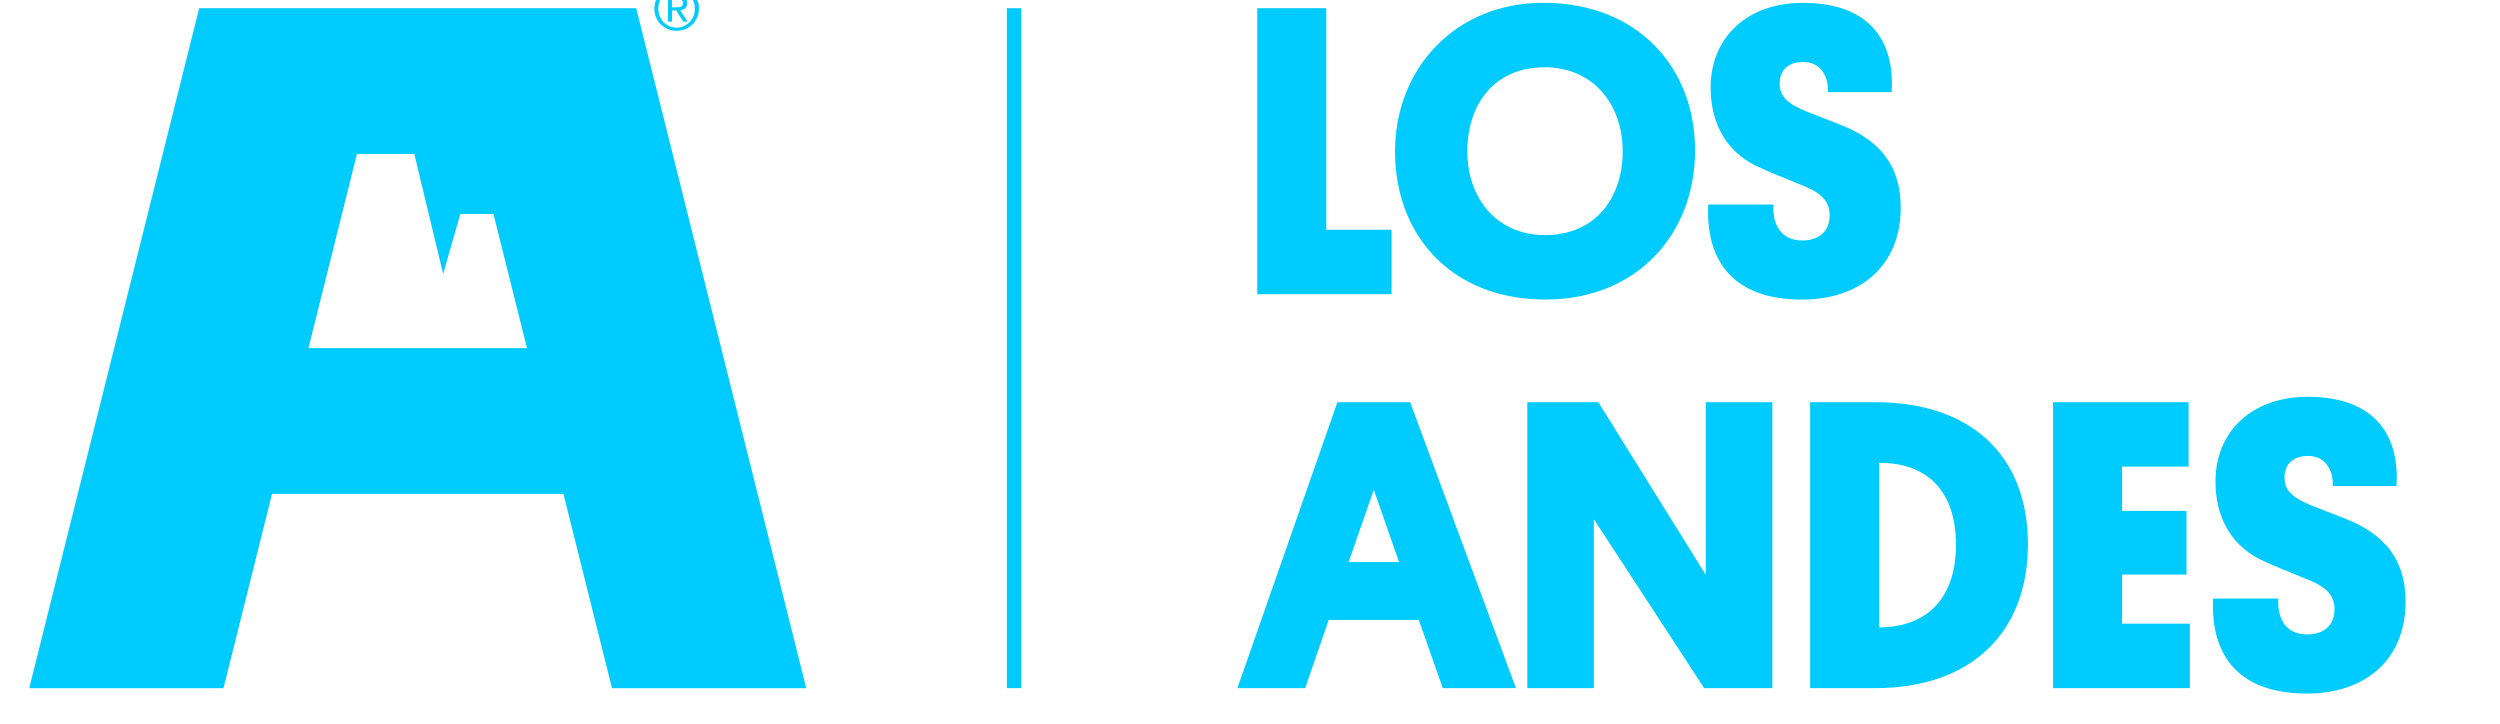 <?xml version="1.0" encoding="UTF-8" standalone="no" ?>
<!DOCTYPE svg PUBLIC "-//W3C//DTD SVG 1.1//EN" "http://www.w3.org/Graphics/SVG/1.1/DTD/svg11.dtd">
<svg xmlns="http://www.w3.org/2000/svg" xmlns:xlink="http://www.w3.org/1999/xlink" version="1.1" width="190" height="55" viewBox="0 0 190 55" xml:space="preserve">
<desc>Created with Fabric.js 5.2.4</desc>
<defs>
</defs>
<rect x="0" y="0" width="100%" height="100%" fill="transparent"></rect>
<g transform="matrix(Infinity NaN NaN Infinity 0 0)" id="8db06a21-7085-41fe-996d-024332e5ac84"  >
</g>
<g transform="matrix(1 0 0 1 95 27.5)" id="174f2eb5-8858-4f48-99f5-9c1f419b3416"  >
<rect style="stroke: none; stroke-width: 1; stroke-dasharray: none; stroke-linecap: butt; stroke-dashoffset: 0; stroke-linejoin: miter; stroke-miterlimit: 4; fill: rgb(255,255,255); fill-rule: nonzero; opacity: 1; visibility: hidden;" vector-effect="non-scaling-stroke"  x="-95" y="-27.5" rx="0" ry="0" width="190" height="55" />
</g>
<g transform="matrix(0.43 0 0 0.43 92.52 25.84)"  >
<path style="stroke: rgb(0,0,0); stroke-width: 0; stroke-dasharray: none; stroke-linecap: butt; stroke-dashoffset: 0; stroke-linejoin: miter; stroke-miterlimit: 4; fill: rgb(0,203,255); fill-rule: nonzero; opacity: 1;" vector-effect="non-scaling-stroke"  transform=" translate(-512, -383.94)" d="M 332.04 325.3 L 302 445.48 L 336.34 445.48 L 344.92 411.14 L 396.42 411.14 L 405 445.48 L 439.34 445.48 L 409.29 325.3 Z M 413.65 328.18 C 414.01 328.53 414.43 328.81 414.91 329 C 415.39 329.2 415.9 329.29 416.44 329.29 C 416.98 329.29 417.48 329.19 417.96 329 C 418.44 328.8 418.85 328.53 419.21 328.18 C 419.57 327.83 419.85 327.41 420.06 326.93 C 420.27 326.45 420.37 325.93 420.37 325.36 C 420.37 324.81 420.27 324.29 420.06 323.82 C 419.85 323.34 419.57 322.93 419.21 322.58 C 418.85 322.23 418.44 321.96 417.96 321.76 C 417.48 321.56 416.98 321.46 416.44 321.46 C 415.9 321.46 415.39 321.56 414.91 321.76 C 414.43 321.96 414.01 322.23 413.65 322.58 C 413.29 322.93 413.01 323.34 412.8 323.82 C 412.59 324.3 412.49 324.81 412.49 325.36 C 412.49 325.93 412.59 326.45 412.8 326.93 C 413 327.41 413.29 327.83 413.65 328.18 z M 413.44 324.05 C 413.6 323.65 413.83 323.29 414.12 323 C 414.41 322.7 414.75 322.47 415.15 322.3 C 415.54 322.13 415.97 322.04 416.43 322.04 C 416.88 322.04 417.31 322.13 417.7 322.3 C 418.09 322.47 418.43 322.71 418.72 323 C 419.01 323.3 419.24 323.65 419.4 324.05 C 419.56 324.46 419.65 324.89 419.65 325.36 C 419.65 325.84 419.57 326.29 419.4 326.7 C 419.24 327.11 419.01 327.46 418.72 327.76 C 418.43 328.06 418.09 328.3 417.7 328.47 C 417.31 328.64 416.89 328.73 416.43 328.73 C 415.97 328.73 415.54 328.64 415.15 328.47 C 414.76 328.3 414.41 328.06 414.12 327.76 C 413.83 327.46 413.6 327.1 413.44 326.7 C 413.28 326.29 413.19 325.85 413.19 325.36 C 413.19 324.9 413.27 324.46 413.44 324.05 z M 415.61 325.7 L 416.36 325.7 L 417.61 327.67 L 418.38 327.67 L 417.07 325.65 C 417.41 325.62 417.7 325.5 417.93 325.31 C 418.16 325.12 418.28 324.82 418.28 324.4 C 418.28 323.96 418.15 323.63 417.89 323.41 C 417.63 323.19 417.22 323.09 416.68 323.09 L 414.91 323.09 L 414.91 327.67 L 415.62 327.67 L 415.62 325.7 z M 415.61 323.67 L 416.55 323.67 C 416.67 323.67 416.79 323.68 416.91 323.7 C 417.03 323.72 417.14 323.75 417.23 323.8 C 417.32 323.85 417.4 323.92 417.46 324.01 C 417.52 324.1 417.55 324.22 417.55 324.38 C 417.55 324.56 417.52 324.7 417.45 324.8 C 417.38 324.9 417.29 324.98 417.18 325.03 C 417.07 325.08 416.94 325.11 416.8 325.12 C 416.66 325.13 416.5 325.14 416.34 325.14 L 415.6 325.14 L 415.6 323.67 z M 351.35 385.39 L 359.93 351.05 L 370.06 351.05 L 375.16 372.25 L 378.21 361.66 L 384.05 361.66 L 389.98 385.38 L 351.35 385.38 Z M 542.79 364.45 L 531.25 364.45 L 531.25 325.3 L 519.05 325.3 L 519.05 375.84 L 542.79 375.84 z M 569.99 376.79 C 586.13 376.79 596.43 365.25 596.43 350.42 C 596.43 335.67 586.2 324.34 569.62 324.34 C 554.06 324.34 543.4 335.95 543.4 350.63 C 543.4 365.47 553.41 376.79 569.99 376.79 z M 569.84 335.74 C 578.53 335.74 583.64 342.39 583.64 350.57 C 583.64 358.75 578.89 365.4 569.91 365.4 C 561.44 365.4 556.18 358.97 556.18 350.57 C 556.18 342.39 560.86 335.74 569.84 335.74 z M 632.78 360.58 C 632.78 352.98 628.98 348.67 622.33 345.97 L 615.98 343.49 C 612.55 342.1 611.38 340.71 611.38 338.6 C 611.38 336.48 612.69 334.8 615.54 334.8 C 618.39 334.8 620 336.99 619.92 340.13 L 631.17 340.13 C 631.75 331.15 627.37 324.35 615.47 324.35 C 605.61 324.35 599.18 330.49 599.18 339.32 C 599.18 345.46 601.81 350.42 607 353.05 C 609.85 354.44 612.33 355.31 614.89 356.41 C 618.18 357.65 620.22 359.04 620.22 361.89 C 620.22 364.81 618.25 366.35 615.4 366.35 C 611.38 366.35 610.07 363.21 610.29 360 L 598.75 360 C 598.39 367.38 600.94 376.8 615.4 376.8 C 625.62 376.79 632.78 370.8 632.78 360.58 z M 533.22 394.93 L 515.54 445.47 L 527.52 445.47 L 531.68 433.42 L 547.6 433.42 L 551.84 445.47 L 564.77 445.47 L 546.07 394.93 z M 535.2 423.19 L 539.65 410.41 L 544.11 423.19 z M 598.33 425.46 L 579.34 394.93 L 566.78 394.93 L 566.78 445.47 L 578.54 445.47 L 578.54 415.6 L 598.04 445.47 L 610.09 445.47 L 610.09 394.93 L 598.33 394.93 z M 628.31 394.93 L 616.77 394.93 L 616.77 445.47 L 628.31 445.47 C 645.04 445.47 655.26 435.83 655.26 420.05 C 655.26 404.2 645.03 394.93 628.31 394.93 z M 628.96 434.73 L 628.96 405.66 C 637.21 405.59 642.54 410.41 642.54 420.12 C 642.55 429.99 637 434.73 628.96 434.73 z M 671.9 425.39 L 683.29 425.39 L 683.29 414.14 L 671.9 414.14 L 671.9 406.32 L 683.66 406.32 L 683.66 394.93 L 659.7 394.93 L 659.7 445.47 L 683.88 445.47 L 683.88 434.08 L 671.9 434.08 Z M 711.56 415.6 L 705.21 413.12 C 701.78 411.73 700.61 410.34 700.61 408.23 C 700.61 406.11 701.92 404.43 704.77 404.43 C 707.62 404.43 709.23 406.62 709.15 409.76 L 720.4 409.76 C 720.98 400.78 716.6 393.98 704.7 393.98 C 694.84 393.98 688.41 400.12 688.41 408.95 C 688.41 415.09 691.04 420.05 696.23 422.68 C 699.08 424.07 701.56 424.94 704.12 426.04 C 707.41 427.28 709.45 428.67 709.45 431.52 C 709.45 434.44 707.48 435.98 704.63 435.98 C 700.61 435.98 699.3 432.84 699.52 429.63 L 687.98 429.63 C 687.62 437.01 690.17 446.43 704.63 446.43 C 714.86 446.43 722.01 440.44 722.01 430.22 C 722.01 422.61 718.21 418.3 711.56 415.6 z M 474.79 445.47 L 477.34 445.47 L 477.34 325.3 L 474.79 325.3 z" stroke-linecap="round" />
</g>
<g transform="matrix(0 0 NaN NaN 108.7 0)"  >
<g style=""   >
</g>
</g>
<g transform="matrix(0 0 NaN NaN 108.7 0)"  >
<g style=""   >
</g>
</g>
</svg>